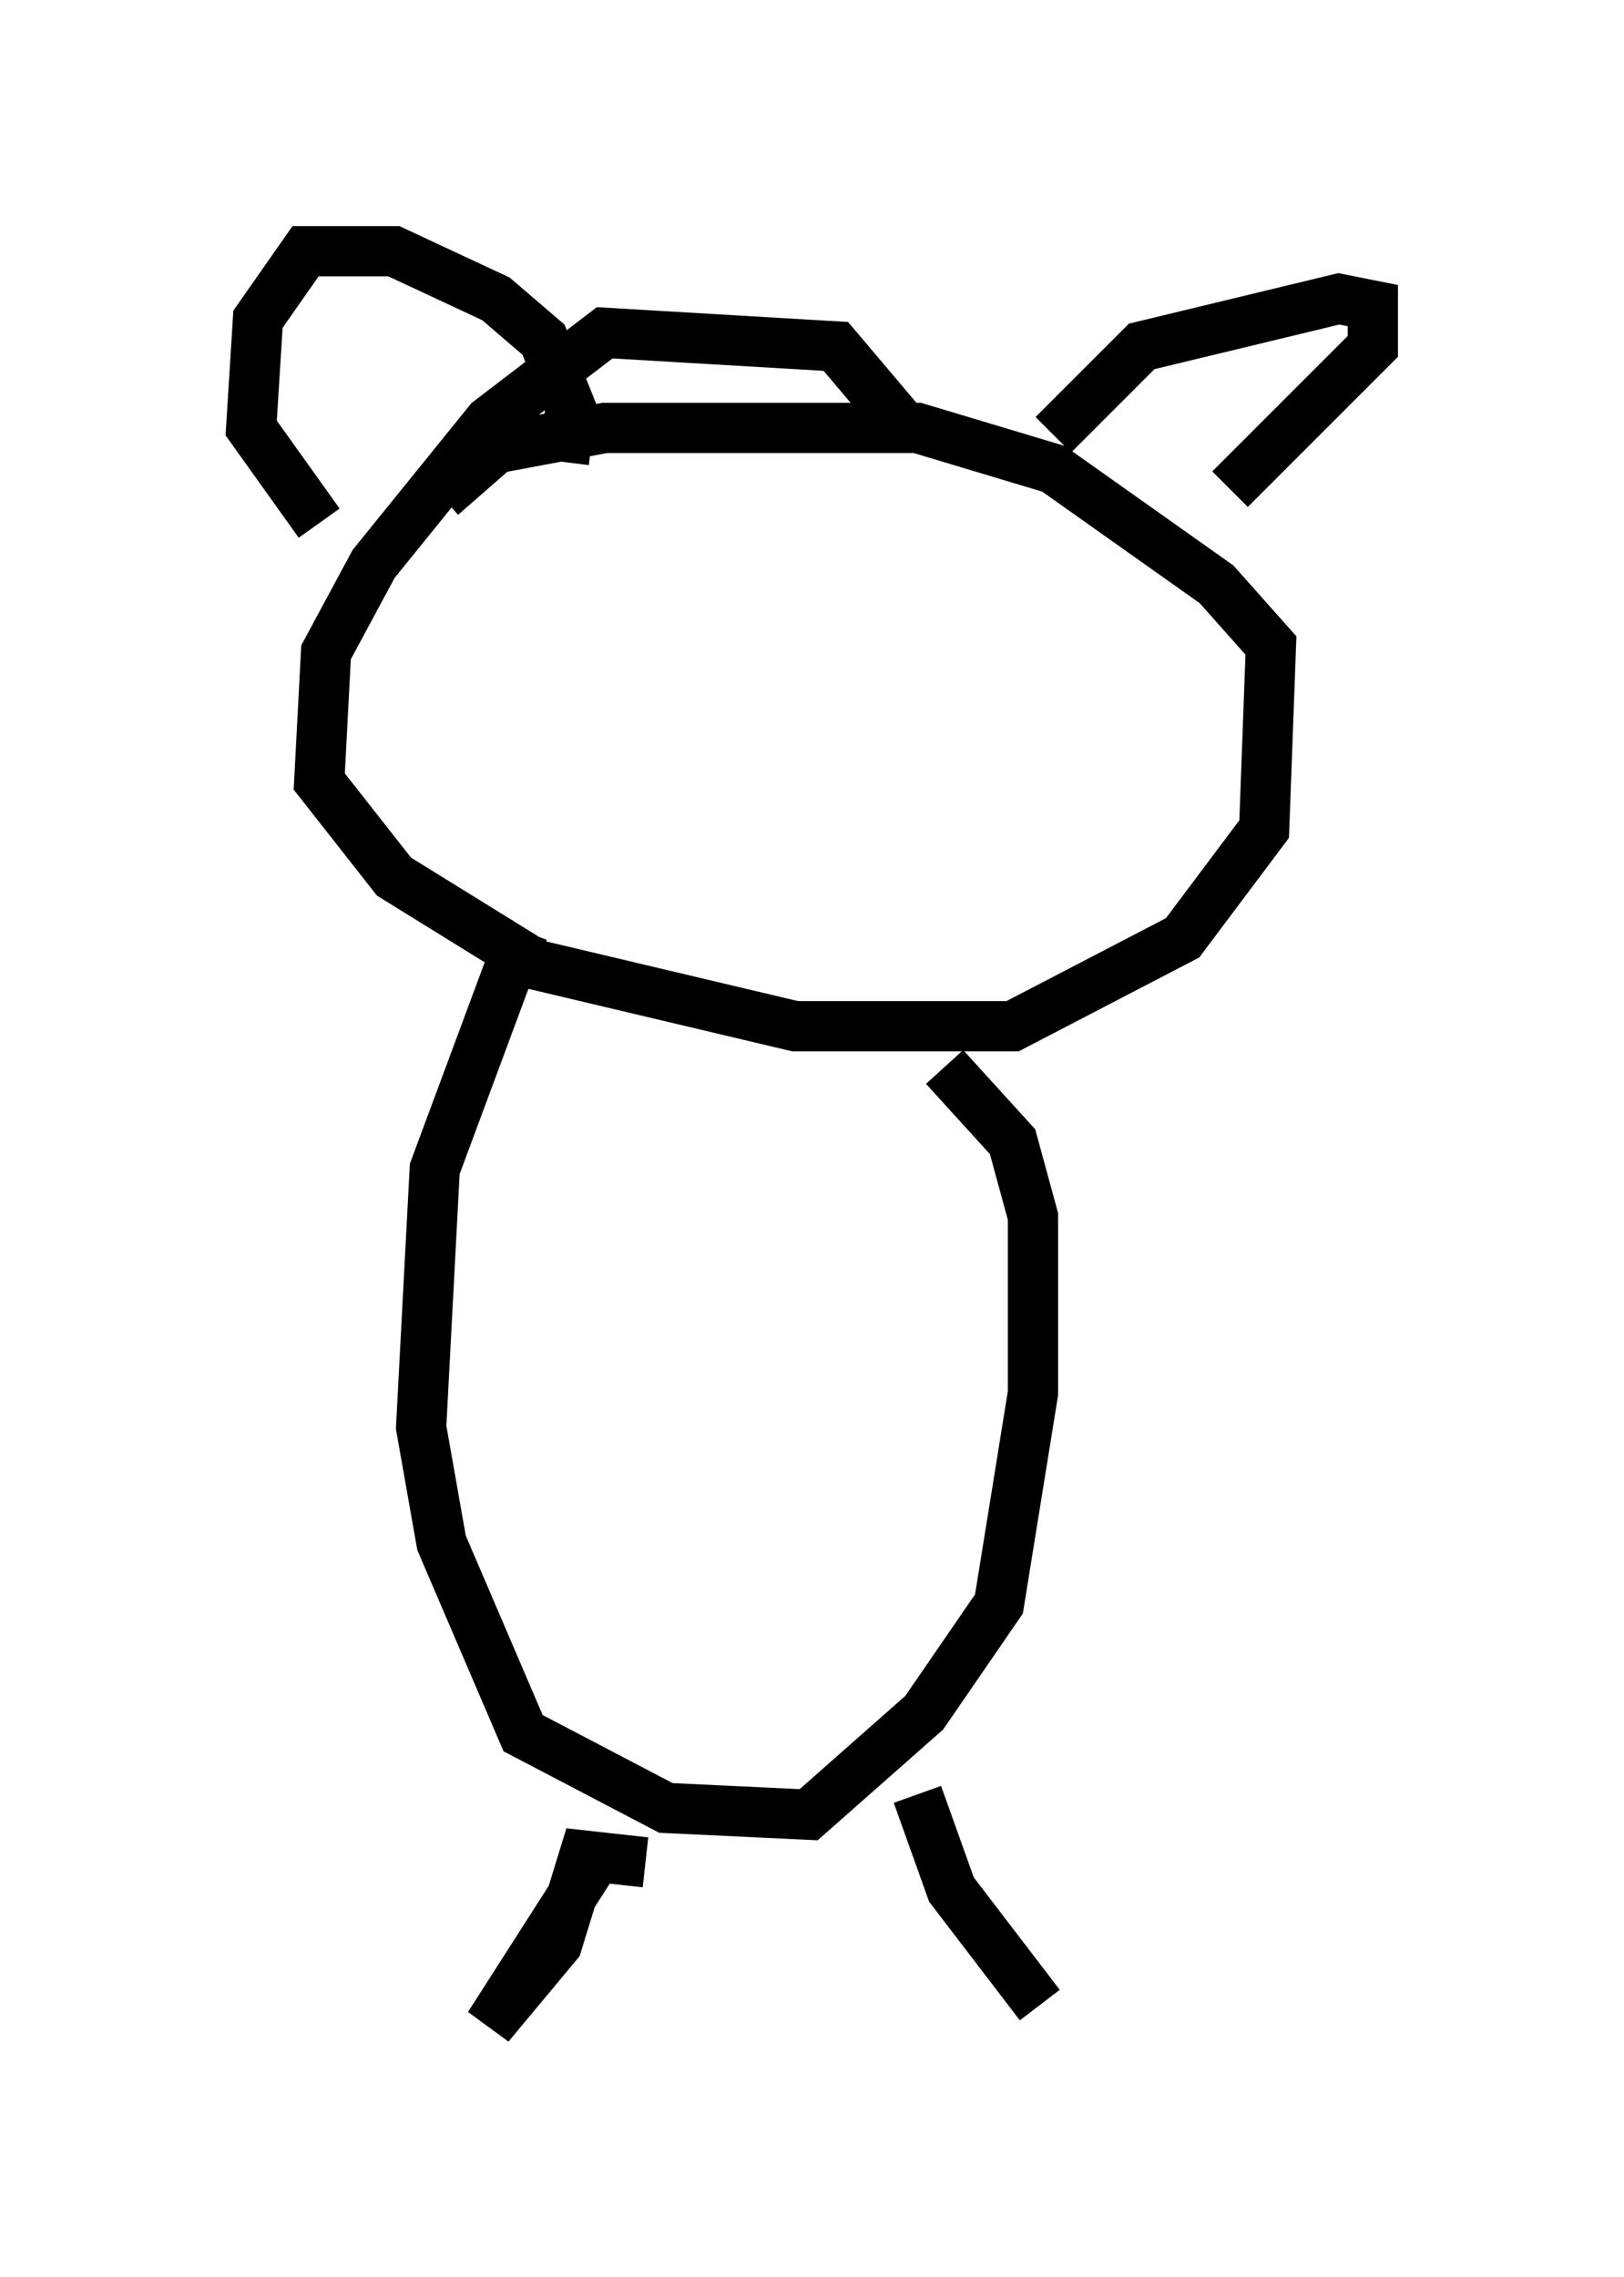 <?xml version="1.0" encoding="utf-8" ?>
<svg baseProfile="full" height="45.318" version="1.1" width="32.327" xmlns="http://www.w3.org/2000/svg" xmlns:ev="http://www.w3.org/2001/xml-events" xmlns:xlink="http://www.w3.org/1999/xlink"><defs /><rect fill="white" height="45.318" width="32.327" x="0" y="0" /><path d="M20.561, 9.601 m0.406, -0.947 l1.759, -1.759 3.924, -0.947 l0.677, 0.135 0.0, 0.812 l-2.842, 2.842 m-13.261, -0.541 l0.135, -1.083 -0.541, -1.353 l-0.947, -0.812 -2.03, -0.947 l-1.759, 0.0 -0.947, 1.353 l-0.135, 2.165 1.353, 1.894 m11.773, -1.759 l-1.488, -1.759 -4.601, -0.271 l-2.3, 1.759 -2.3, 2.842 l-0.947, 1.759 -0.135, 2.571 l1.488, 1.894 2.842, 1.759 l5.142, 1.218 4.33, 0.0 l3.383, -1.759 1.624, -2.165 l0.135, -3.654 -1.083, -1.218 l-3.248, -2.3 -2.706, -0.812 l-6.225, 0.0 -2.165, 0.406 l-1.083, 0.947 m1.624, 8.66 l-1.759, 4.736 -0.271, 5.142 l0.406, 2.3 1.624, 3.789 l2.842, 1.488 2.842, 0.135 l2.3, -2.03 1.488, -2.165 l0.677, -4.195 0.0, -3.518 l-0.406, -1.488 -1.353, -1.488 m-5.954, 15.832 l-1.218, -0.135 -0.541, 1.759 l-1.353, 1.624 2.165, -3.383 m6.36, -1.218 l0.677, 1.894 1.759, 2.3 " fill="none" stroke="black" stroke-width="1" /></svg>